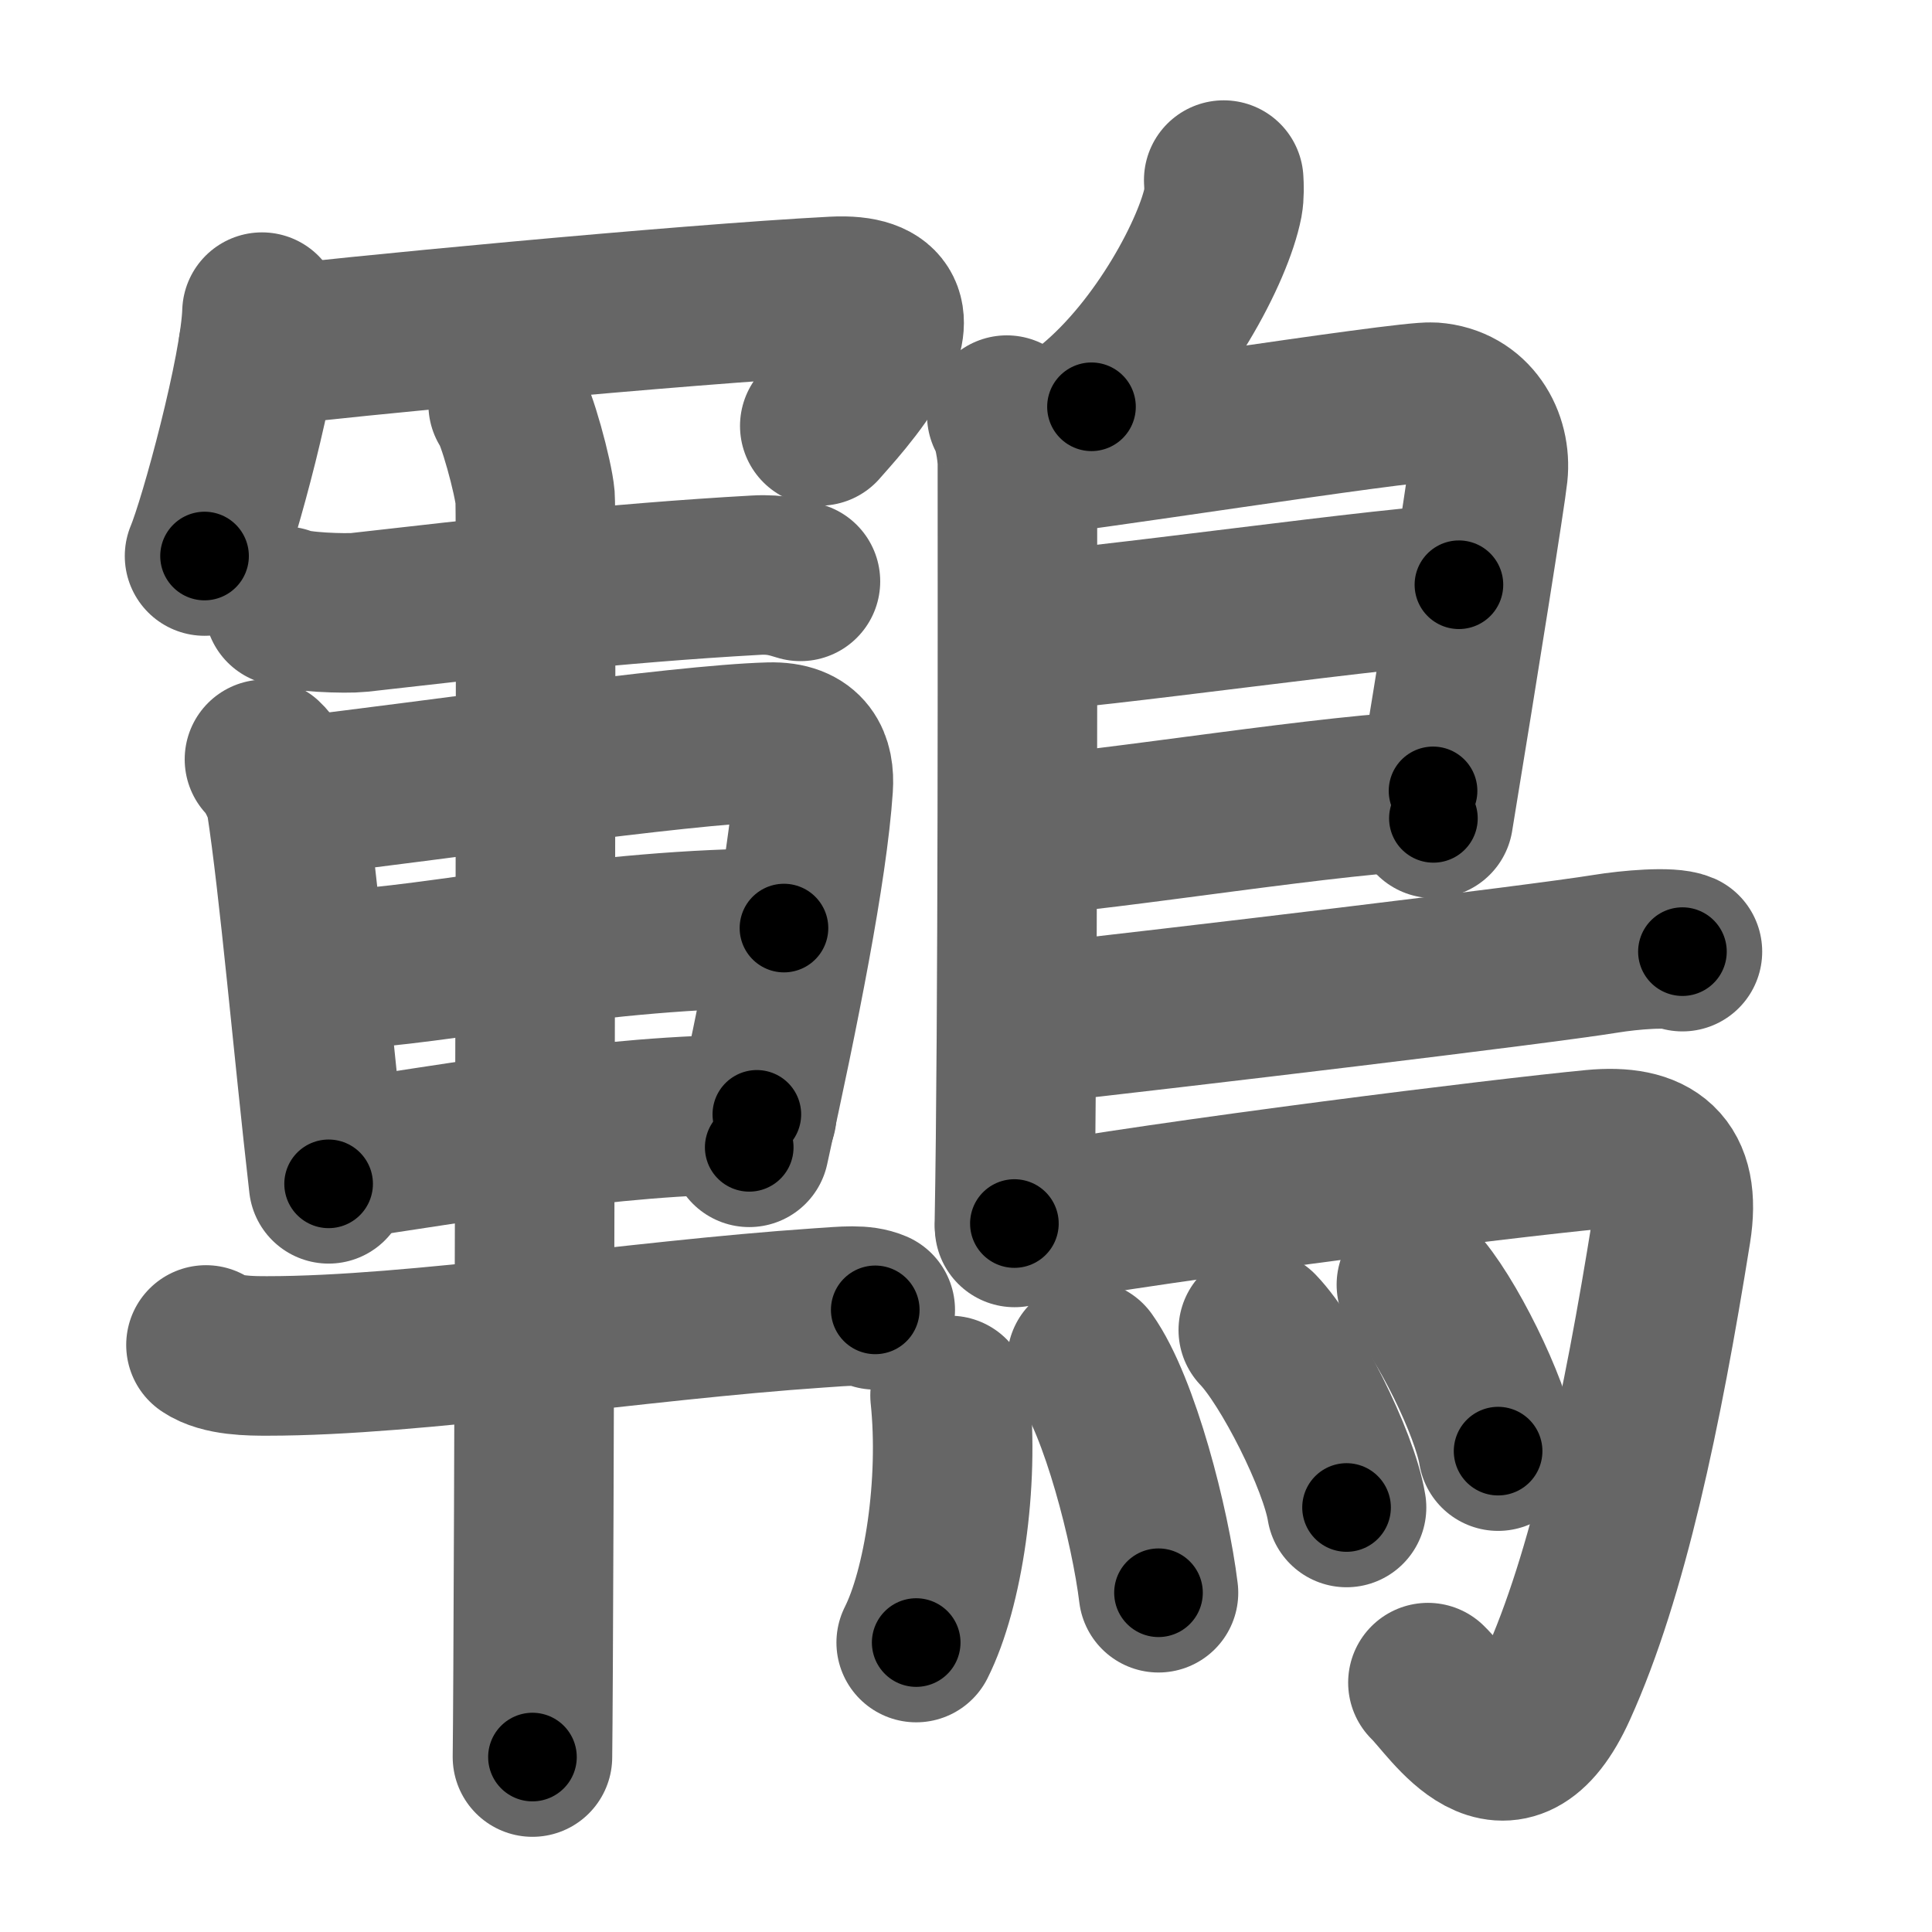 <svg xmlns="http://www.w3.org/2000/svg" width="109" height="109" viewBox="0 0 109 109" id="9da4"><g fill="none" stroke="#666" stroke-width="9" stroke-linecap="round" stroke-linejoin="round"><g><g><g><path d="M14.78,17.61c-0.1,3.27-2.42,11.81-3.24,13.76" /><path d="M14.57,19.6c4.3-0.55,23.97-2.44,32.47-2.88c6.46-0.33,0,6.37-0.79,7.31" /></g><g><path d="M16.03,34.2c0.71,0.35,3.52,0.43,4.24,0.35c6.9-0.78,14.33-1.65,22.39-2.1c1.19-0.07,1.9,0.17,2.5,0.35" /><path d="M14.92,42.84c0.49,0.45,1.12,1.76,1.21,2.35c0.74,4.76,1.53,13.91,2.41,21.6" /><path d="M16.82,44.93c7.51-0.86,21.48-2.92,26.6-3.06c2.12-0.06,2.55,1.18,2.46,2.53c-0.31,4.64-1.93,12.72-3.61,20.33" /><path d="M19.09,54.71c5.66-0.22,14.48-2.35,25.14-2.35" /><path d="M19.09,65.45c6.58-0.89,15.04-2.58,23.61-2.58" /><path d="M11.62,75.88c0.9,0.62,2.54,0.62,3.46,0.62c8.42,0,20.67-2,31.14-2.71c1.5-0.1,2.41-0.21,3.16,0.11" /><path d="M28.67,22.82c0.46,0.55,1.43,4.15,1.52,5.25c0.09,1.11-0.06,64.15-0.15,71.06" /></g></g><g><path d="M69.04,10.16c0.02,0.32,0.04,0.82-0.04,1.26c-0.51,2.63-3.42,8.26-7.42,11.53" /><path d="M56.8,23.42c0.33,0.43,0.6,2.02,0.6,2.73c0,7.23,0.04,31.51-0.17,42.88" /><path d="M57.81,25.75c1.55,0,21.5-3.17,23.01-3.06c2.24,0.16,3.33,2.15,3.13,4.02c-0.12,1.15-1.64,10.69-3.08,19.46" /><path d="M58.06,35.58c1.9,0.13,22.1-2.74,24.25-2.59" /><path d="M57.97,47.12c3.88-0.14,18.05-2.48,22.88-2.5" /><path d="M57.69,57.83c9.03-1,29.02-3.39,32.9-4.02c1.35-0.22,3.65-0.42,4.33-0.12" /><path d="M57.24,69.25c9.1-1.63,27.63-3.92,32.67-4.4c3.28-0.31,4.97,0.89,4.38,4.57c-1.64,10.24-3.58,19.46-6.43,25.75c-2.86,6.33-5.97,1.04-7.3-0.24" /><g><path d="M53.6,78.73c0.52,4.96-0.38,10.9-1.91,13.94" /><path d="M61.32,76.74c1.84,2.58,3.58,9.34,4.04,13.12" /><path d="M70.99,75.04c1.76,1.83,4.54,7.32,4.98,10.01" /><path d="M79.91,72.48c1.63,1.71,4.2,6.88,4.61,9.39" /></g></g></g></g><g fill="none" stroke="#000" stroke-width="5" stroke-linecap="round" stroke-linejoin="round"><g><g><g><path d="M14.78,17.61c-0.1,3.27-2.42,11.81-3.24,13.76" stroke-dasharray="14.172" stroke-dashoffset="14.172"><animate attributeName="stroke-dashoffset" values="14.172;14.172;0" dur="0.142s" fill="freeze" begin="0s;9da4.click" /></path><path d="M14.57,19.6c4.3-0.55,23.97-2.44,32.47-2.88c6.46-0.33,0,6.37-0.79,7.31" stroke-dasharray="43.213" stroke-dashoffset="43.213"><animate attributeName="stroke-dashoffset" values="43.213" fill="freeze" begin="9da4.click" /><animate attributeName="stroke-dashoffset" values="43.213;43.213;0" keyTimes="0;0.247;1" dur="0.574s" fill="freeze" begin="0s;9da4.click" /></path></g><g><path d="M16.03,34.2c0.71,0.35,3.52,0.43,4.24,0.35c6.9-0.78,14.33-1.65,22.39-2.1c1.19-0.07,1.9,0.17,2.5,0.35" stroke-dasharray="29.311" stroke-dashoffset="29.311"><animate attributeName="stroke-dashoffset" values="29.311" fill="freeze" begin="9da4.click" /><animate attributeName="stroke-dashoffset" values="29.311;29.311;0" keyTimes="0;0.662;1" dur="0.867s" fill="freeze" begin="0s;9da4.click" /></path><path d="M14.92,42.84c0.49,0.45,1.12,1.76,1.21,2.35c0.74,4.76,1.53,13.91,2.41,21.6" stroke-dasharray="24.409" stroke-dashoffset="24.409"><animate attributeName="stroke-dashoffset" values="24.409" fill="freeze" begin="9da4.click" /><animate attributeName="stroke-dashoffset" values="24.409;24.409;0" keyTimes="0;0.78;1" dur="1.111s" fill="freeze" begin="0s;9da4.click" /></path><path d="M16.82,44.93c7.51-0.86,21.48-2.92,26.6-3.06c2.12-0.06,2.55,1.18,2.46,2.53c-0.31,4.64-1.93,12.72-3.61,20.33" stroke-dasharray="51.595" stroke-dashoffset="51.595"><animate attributeName="stroke-dashoffset" values="51.595" fill="freeze" begin="9da4.click" /><animate attributeName="stroke-dashoffset" values="51.595;51.595;0" keyTimes="0;0.683;1" dur="1.627s" fill="freeze" begin="0s;9da4.click" /></path><path d="M19.09,54.71c5.66-0.22,14.48-2.35,25.14-2.35" stroke-dasharray="25.27" stroke-dashoffset="25.27"><animate attributeName="stroke-dashoffset" values="25.27" fill="freeze" begin="9da4.click" /><animate attributeName="stroke-dashoffset" values="25.27;25.27;0" keyTimes="0;0.865;1" dur="1.88s" fill="freeze" begin="0s;9da4.click" /></path><path d="M19.09,65.45c6.58-0.89,15.04-2.58,23.61-2.58" stroke-dasharray="23.775" stroke-dashoffset="23.775"><animate attributeName="stroke-dashoffset" values="23.775" fill="freeze" begin="9da4.click" /><animate attributeName="stroke-dashoffset" values="23.775;23.775;0" keyTimes="0;0.888;1" dur="2.118s" fill="freeze" begin="0s;9da4.click" /></path><path d="M11.62,75.88c0.9,0.62,2.54,0.62,3.46,0.62c8.42,0,20.67-2,31.14-2.71c1.5-0.1,2.41-0.21,3.16,0.11" stroke-dasharray="38.022" stroke-dashoffset="38.022"><animate attributeName="stroke-dashoffset" values="38.022" fill="freeze" begin="9da4.click" /><animate attributeName="stroke-dashoffset" values="38.022;38.022;0" keyTimes="0;0.848;1" dur="2.498s" fill="freeze" begin="0s;9da4.click" /></path><path d="M28.67,22.82c0.46,0.55,1.43,4.15,1.52,5.25c0.09,1.11-0.06,64.15-0.15,71.06" stroke-dasharray="76.552" stroke-dashoffset="76.552"><animate attributeName="stroke-dashoffset" values="76.552" fill="freeze" begin="9da4.click" /><animate attributeName="stroke-dashoffset" values="76.552;76.552;0" keyTimes="0;0.813;1" dur="3.074s" fill="freeze" begin="0s;9da4.click" /></path></g></g><g><path d="M69.04,10.16c0.02,0.32,0.04,0.82-0.04,1.26c-0.51,2.63-3.42,8.26-7.42,11.53" stroke-dasharray="15.177" stroke-dashoffset="15.177"><animate attributeName="stroke-dashoffset" values="15.177" fill="freeze" begin="9da4.click" /><animate attributeName="stroke-dashoffset" values="15.177;15.177;0" keyTimes="0;0.953;1" dur="3.226s" fill="freeze" begin="0s;9da4.click" /></path><path d="M56.8,23.42c0.33,0.43,0.6,2.02,0.6,2.73c0,7.23,0.04,31.51-0.17,42.88" stroke-dasharray="45.702" stroke-dashoffset="45.702"><animate attributeName="stroke-dashoffset" values="45.702" fill="freeze" begin="9da4.click" /><animate attributeName="stroke-dashoffset" values="45.702;45.702;0" keyTimes="0;0.876;1" dur="3.683s" fill="freeze" begin="0s;9da4.click" /></path><path d="M57.81,25.75c1.55,0,21.5-3.17,23.01-3.06c2.24,0.16,3.33,2.15,3.13,4.02c-0.12,1.15-1.64,10.69-3.08,19.46" stroke-dasharray="48.642" stroke-dashoffset="48.642"><animate attributeName="stroke-dashoffset" values="48.642" fill="freeze" begin="9da4.click" /><animate attributeName="stroke-dashoffset" values="48.642;48.642;0" keyTimes="0;0.883;1" dur="4.169s" fill="freeze" begin="0s;9da4.click" /></path><path d="M58.06,35.58c1.9,0.13,22.1-2.74,24.25-2.59" stroke-dasharray="24.397" stroke-dashoffset="24.397"><animate attributeName="stroke-dashoffset" values="24.397" fill="freeze" begin="9da4.click" /><animate attributeName="stroke-dashoffset" values="24.397;24.397;0" keyTimes="0;0.945;1" dur="4.413s" fill="freeze" begin="0s;9da4.click" /></path><path d="M57.97,47.12c3.88-0.14,18.05-2.48,22.88-2.5" stroke-dasharray="23.025" stroke-dashoffset="23.025"><animate attributeName="stroke-dashoffset" values="23.025" fill="freeze" begin="9da4.click" /><animate attributeName="stroke-dashoffset" values="23.025;23.025;0" keyTimes="0;0.95;1" dur="4.643s" fill="freeze" begin="0s;9da4.click" /></path><path d="M57.69,57.83c9.03-1,29.02-3.39,32.9-4.02c1.35-0.22,3.65-0.42,4.33-0.12" stroke-dasharray="37.508" stroke-dashoffset="37.508"><animate attributeName="stroke-dashoffset" values="37.508" fill="freeze" begin="9da4.click" /><animate attributeName="stroke-dashoffset" values="37.508;37.508;0" keyTimes="0;0.925;1" dur="5.018s" fill="freeze" begin="0s;9da4.click" /></path><path d="M57.24,69.25c9.1-1.63,27.63-3.92,32.67-4.4c3.28-0.31,4.97,0.89,4.38,4.57c-1.64,10.24-3.58,19.46-6.43,25.75c-2.86,6.33-5.97,1.04-7.3-0.24" stroke-dasharray="77.491" stroke-dashoffset="77.491"><animate attributeName="stroke-dashoffset" values="77.491" fill="freeze" begin="9da4.click" /><animate attributeName="stroke-dashoffset" values="77.491;77.491;0" keyTimes="0;0.896;1" dur="5.601s" fill="freeze" begin="0s;9da4.click" /></path><g><path d="M53.6,78.73c0.52,4.96-0.38,10.9-1.91,13.94" stroke-dasharray="14.221" stroke-dashoffset="14.221"><animate attributeName="stroke-dashoffset" values="14.221" fill="freeze" begin="9da4.click" /><animate attributeName="stroke-dashoffset" values="14.221;14.221;0" keyTimes="0;0.975;1" dur="5.743s" fill="freeze" begin="0s;9da4.click" /></path><path d="M61.32,76.74c1.84,2.58,3.58,9.34,4.04,13.12" stroke-dasharray="13.818" stroke-dashoffset="13.818"><animate attributeName="stroke-dashoffset" values="13.818" fill="freeze" begin="9da4.click" /><animate attributeName="stroke-dashoffset" values="13.818;13.818;0" keyTimes="0;0.977;1" dur="5.881s" fill="freeze" begin="0s;9da4.click" /></path><path d="M70.99,75.04c1.76,1.83,4.54,7.32,4.98,10.01" stroke-dasharray="11.277" stroke-dashoffset="11.277"><animate attributeName="stroke-dashoffset" values="11.277" fill="freeze" begin="9da4.click" /><animate attributeName="stroke-dashoffset" values="11.277;11.277;0" keyTimes="0;0.981;1" dur="5.994s" fill="freeze" begin="0s;9da4.click" /></path><path d="M79.91,72.48c1.63,1.71,4.2,6.88,4.61,9.39" stroke-dasharray="10.549" stroke-dashoffset="10.549"><animate attributeName="stroke-dashoffset" values="10.549" fill="freeze" begin="9da4.click" /><animate attributeName="stroke-dashoffset" values="10.549;10.549;0" keyTimes="0;0.983;1" dur="6.099s" fill="freeze" begin="0s;9da4.click" /></path></g></g></g></g></svg>